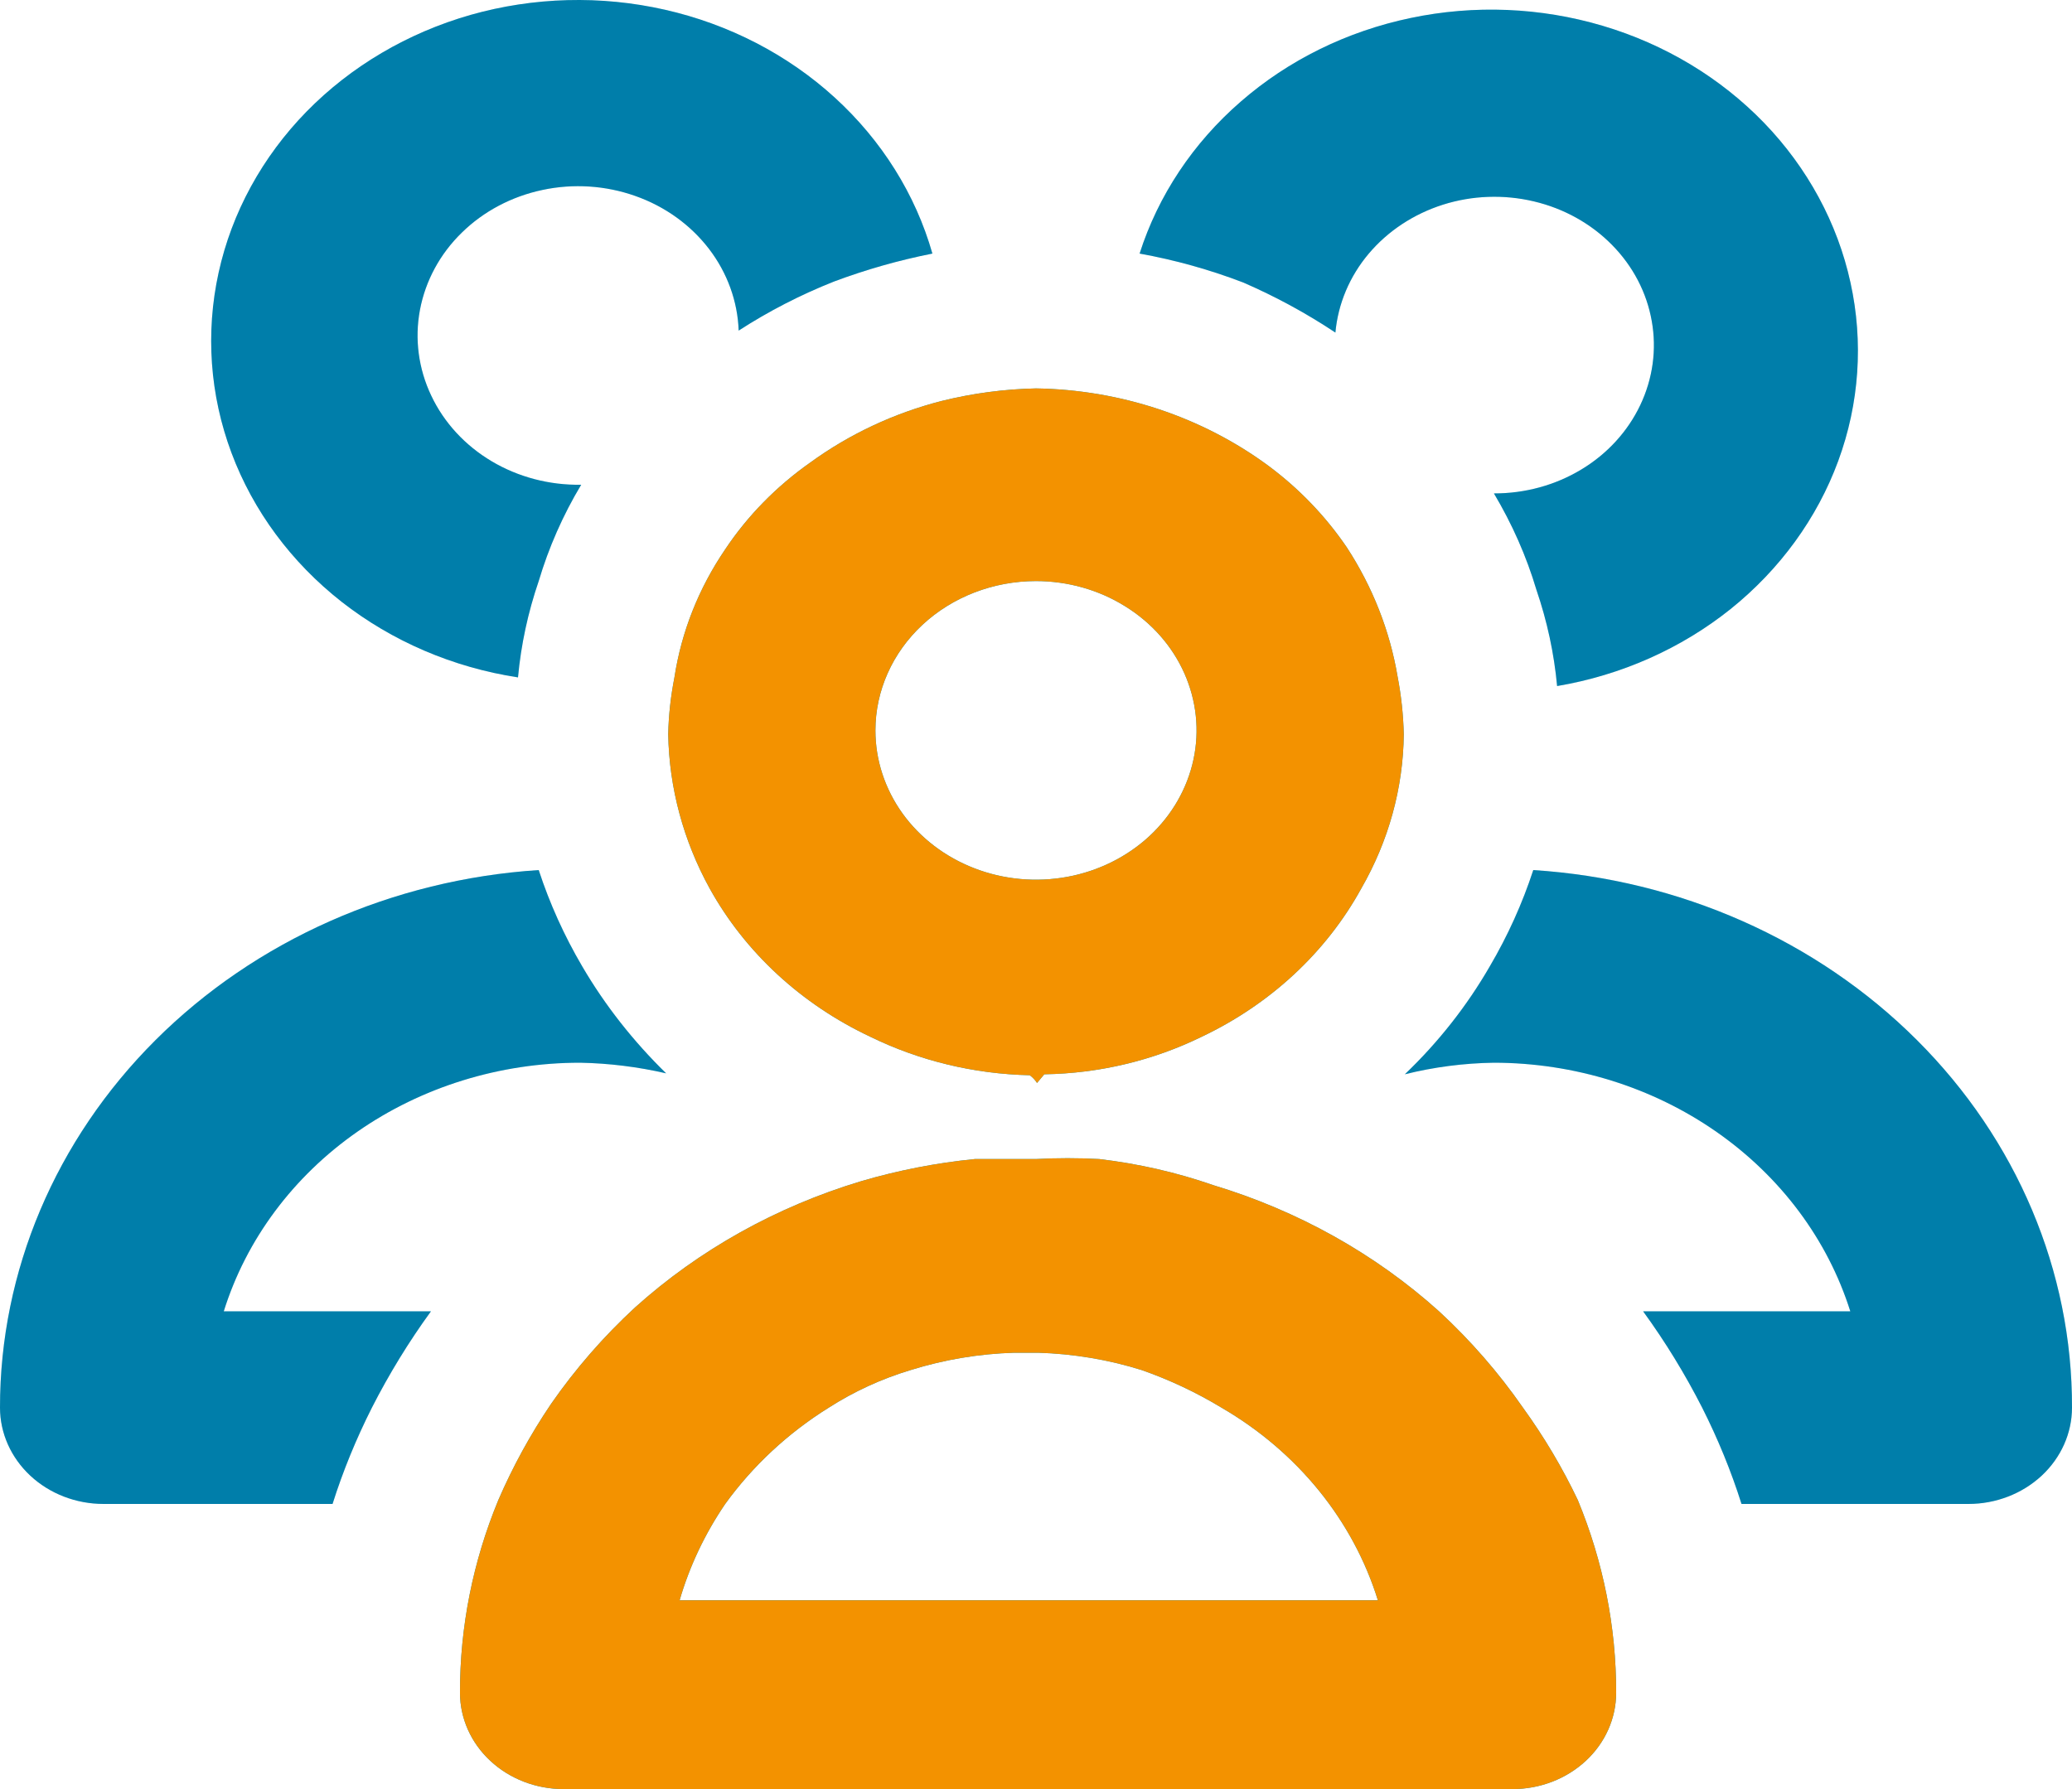 <svg width="22" height="19" viewBox="0 0 22 19" fill="none" xmlns="http://www.w3.org/2000/svg">
<path d="M5.5 7.194C5.532 6.847 5.606 6.504 5.72 6.171C5.826 5.815 5.977 5.471 6.171 5.148C5.835 5.154 5.504 5.067 5.221 4.899C4.938 4.731 4.714 4.488 4.579 4.202C4.443 3.916 4.401 3.599 4.459 3.291C4.517 2.983 4.671 2.697 4.903 2.471C5.134 2.244 5.433 2.086 5.761 2.017C6.089 1.947 6.431 1.97 6.745 2.081C7.06 2.192 7.331 2.387 7.527 2.642C7.722 2.896 7.832 3.199 7.843 3.511C8.16 3.306 8.499 3.131 8.855 2.99C9.194 2.863 9.543 2.764 9.9 2.693C9.721 2.064 9.362 1.491 8.862 1.035C8.362 0.579 7.739 0.257 7.059 0.103C6.379 -0.051 5.667 -0.032 4.997 0.158C4.328 0.349 3.726 0.704 3.255 1.185C2.784 1.667 2.461 2.258 2.321 2.896C2.181 3.534 2.228 4.195 2.458 4.81C2.688 5.425 3.092 5.971 3.627 6.391C4.162 6.81 4.809 7.088 5.5 7.194Z" fill="#009ED4"/>
<path d="M5.5 7.194C5.532 6.847 5.606 6.504 5.72 6.171C5.826 5.815 5.977 5.471 6.171 5.148C5.835 5.154 5.504 5.067 5.221 4.899C4.938 4.731 4.714 4.488 4.579 4.202C4.443 3.916 4.401 3.599 4.459 3.291C4.517 2.983 4.671 2.697 4.903 2.471C5.134 2.244 5.433 2.086 5.761 2.017C6.089 1.947 6.431 1.97 6.745 2.081C7.06 2.192 7.331 2.387 7.527 2.642C7.722 2.896 7.832 3.199 7.843 3.511C8.16 3.306 8.499 3.131 8.855 2.99C9.194 2.863 9.543 2.764 9.9 2.693C9.721 2.064 9.362 1.491 8.862 1.035C8.362 0.579 7.739 0.257 7.059 0.103C6.379 -0.051 5.667 -0.032 4.997 0.158C4.328 0.349 3.726 0.704 3.255 1.185C2.784 1.667 2.461 2.258 2.321 2.896C2.181 3.534 2.228 4.195 2.458 4.81C2.688 5.425 3.092 5.971 3.627 6.391C4.162 6.81 4.809 7.088 5.5 7.194Z" fill="black" fill-opacity="0.2"/>
<path d="M14.179 3.532C14.207 3.227 14.329 2.936 14.532 2.695C14.735 2.454 15.009 2.273 15.32 2.174C15.632 2.075 15.968 2.063 16.287 2.139C16.605 2.214 16.894 2.375 17.116 2.601C17.338 2.826 17.485 3.107 17.538 3.41C17.592 3.712 17.549 4.022 17.416 4.302C17.283 4.582 17.066 4.82 16.79 4.986C16.514 5.153 16.191 5.241 15.862 5.24C16.055 5.564 16.207 5.907 16.313 6.263C16.427 6.596 16.501 6.939 16.533 7.286C17.214 7.171 17.85 6.888 18.375 6.468C18.899 6.047 19.294 5.504 19.518 4.895C19.742 4.286 19.787 3.632 19.648 3.001C19.51 2.37 19.193 1.784 18.731 1.305C18.268 0.826 17.677 0.47 17.017 0.274C16.357 0.078 15.653 0.049 14.978 0.191C14.302 0.332 13.679 0.639 13.174 1.079C12.668 1.518 12.297 2.076 12.1 2.693C12.477 2.761 12.845 2.864 13.2 3C13.543 3.149 13.871 3.327 14.179 3.532Z" fill="#009ED4"/>
<path d="M14.179 3.532C14.207 3.227 14.329 2.936 14.532 2.695C14.735 2.454 15.009 2.273 15.32 2.174C15.632 2.075 15.968 2.063 16.287 2.139C16.605 2.214 16.894 2.375 17.116 2.601C17.338 2.826 17.485 3.107 17.538 3.41C17.592 3.712 17.549 4.022 17.416 4.302C17.283 4.582 17.066 4.82 16.79 4.986C16.514 5.153 16.191 5.241 15.862 5.24C16.055 5.564 16.207 5.907 16.313 6.263C16.427 6.596 16.501 6.939 16.533 7.286C17.214 7.171 17.85 6.888 18.375 6.468C18.899 6.047 19.294 5.504 19.518 4.895C19.742 4.286 19.787 3.632 19.648 3.001C19.51 2.37 19.193 1.784 18.731 1.305C18.268 0.826 17.677 0.47 17.017 0.274C16.357 0.078 15.653 0.049 14.978 0.191C14.302 0.332 13.679 0.639 13.174 1.079C12.668 1.518 12.297 2.076 12.1 2.693C12.477 2.761 12.845 2.864 13.2 3C13.543 3.149 13.871 3.327 14.179 3.532Z" fill="black" fill-opacity="0.2"/>
<path d="M16.28 9.24C16.164 9.595 16.009 9.938 15.818 10.263C15.576 10.682 15.273 11.068 14.916 11.409C15.225 11.332 15.542 11.291 15.862 11.286C16.715 11.287 17.544 11.545 18.226 12.021C18.908 12.497 19.406 13.165 19.646 13.926H17.446C17.683 14.252 17.892 14.594 18.073 14.949C18.24 15.28 18.38 15.621 18.491 15.972H20.9C21.192 15.972 21.471 15.864 21.678 15.672C21.884 15.48 22 15.22 22 14.949C22.004 13.5 21.415 12.104 20.352 11.044C19.29 9.984 17.834 9.339 16.28 9.24Z" fill="#009ED4"/>
<path d="M16.28 9.24C16.164 9.595 16.009 9.938 15.818 10.263C15.576 10.682 15.273 11.068 14.916 11.409C15.225 11.332 15.542 11.291 15.862 11.286C16.715 11.287 17.544 11.545 18.226 12.021C18.908 12.497 19.406 13.165 19.646 13.926H17.446C17.683 14.252 17.892 14.594 18.073 14.949C18.24 15.28 18.38 15.621 18.491 15.972H20.9C21.192 15.972 21.471 15.864 21.678 15.672C21.884 15.48 22 15.22 22 14.949C22.004 13.5 21.415 12.104 20.352 11.044C19.29 9.984 17.834 9.339 16.28 9.24Z" fill="black" fill-opacity="0.2"/>
<path d="M6.16 11.286C6.468 11.292 6.774 11.33 7.073 11.399C6.724 11.058 6.424 10.677 6.182 10.263C5.991 9.938 5.836 9.595 5.72 9.24C4.167 9.341 2.712 9.987 1.651 11.046C0.589 12.106 -0.001 13.501 1.29173e-06 14.949C1.29173e-06 15.22 0.116 15.48 0.322 15.672C0.528 15.864 0.808 15.972 1.1 15.972H3.531C3.642 15.621 3.782 15.28 3.949 14.949C4.13 14.594 4.339 14.252 4.576 13.926H2.376C2.614 13.164 3.112 12.495 3.794 12.019C4.477 11.543 5.307 11.286 6.16 11.286Z" fill="#009ED4"/>
<path d="M6.16 11.286C6.468 11.292 6.774 11.33 7.073 11.399C6.724 11.058 6.424 10.677 6.182 10.263C5.991 9.938 5.836 9.595 5.72 9.24C4.167 9.341 2.712 9.987 1.651 11.046C0.589 12.106 -0.001 13.501 1.29173e-06 14.949C1.29173e-06 15.22 0.116 15.48 0.322 15.672C0.528 15.864 0.808 15.972 1.1 15.972H3.531C3.642 15.621 3.782 15.28 3.949 14.949C4.13 14.594 4.339 14.252 4.576 13.926H2.376C2.614 13.164 3.112 12.495 3.794 12.019C4.477 11.543 5.307 11.286 6.16 11.286Z" fill="black" fill-opacity="0.2"/>
<path fill-rule="evenodd" clip-rule="evenodd" d="M7.7 5.834C7.419 6.247 7.235 6.71 7.161 7.194C7.122 7.394 7.099 7.595 7.095 7.798C7.105 8.368 7.256 8.928 7.535 9.435C7.911 10.114 8.508 10.665 9.24 11.01C9.763 11.266 10.343 11.406 10.934 11.419C10.965 11.442 10.991 11.47 11.011 11.501L11.088 11.409C11.671 11.4 12.244 11.263 12.76 11.01C13.489 10.664 14.082 10.113 14.454 9.435C14.744 8.931 14.899 8.369 14.905 7.798C14.9 7.592 14.878 7.387 14.839 7.184C14.757 6.699 14.574 6.233 14.3 5.813C14.075 5.482 13.793 5.188 13.464 4.944C12.761 4.427 11.896 4.139 11 4.125C10.662 4.132 10.326 4.177 9.999 4.258C9.491 4.388 9.017 4.611 8.602 4.913C8.243 5.166 7.937 5.478 7.7 5.834ZM11.947 6.439C11.667 6.264 11.337 6.171 11 6.171C10.548 6.171 10.114 6.338 9.794 6.636C9.475 6.933 9.295 7.336 9.295 7.757C9.295 8.071 9.395 8.377 9.582 8.638C9.77 8.899 10.036 9.102 10.348 9.222C10.659 9.342 11.002 9.373 11.333 9.312C11.663 9.251 11.967 9.1 12.206 8.878C12.444 8.656 12.606 8.374 12.672 8.066C12.738 7.759 12.704 7.44 12.575 7.15C12.446 6.86 12.228 6.613 11.947 6.439Z" fill="#009ED4"/>
<path fill-rule="evenodd" clip-rule="evenodd" d="M7.7 5.834C7.419 6.247 7.235 6.71 7.161 7.194C7.122 7.394 7.099 7.595 7.095 7.798C7.105 8.368 7.256 8.928 7.535 9.435C7.911 10.114 8.508 10.665 9.24 11.01C9.763 11.266 10.343 11.406 10.934 11.419C10.965 11.442 10.991 11.47 11.011 11.501L11.088 11.409C11.671 11.4 12.244 11.263 12.76 11.01C13.489 10.664 14.082 10.113 14.454 9.435C14.744 8.931 14.899 8.369 14.905 7.798C14.9 7.592 14.878 7.387 14.839 7.184C14.757 6.699 14.574 6.233 14.3 5.813C14.075 5.482 13.793 5.188 13.464 4.944C12.761 4.427 11.896 4.139 11 4.125C10.662 4.132 10.326 4.177 9.999 4.258C9.491 4.388 9.017 4.611 8.602 4.913C8.243 5.166 7.937 5.478 7.7 5.834ZM11.947 6.439C11.667 6.264 11.337 6.171 11 6.171C10.548 6.171 10.114 6.338 9.794 6.636C9.475 6.933 9.295 7.336 9.295 7.757C9.295 8.071 9.395 8.377 9.582 8.638C9.77 8.899 10.036 9.102 10.348 9.222C10.659 9.342 11.002 9.373 11.333 9.312C11.663 9.251 11.967 9.1 12.206 8.878C12.444 8.656 12.606 8.374 12.672 8.066C12.738 7.759 12.704 7.44 12.575 7.15C12.446 6.86 12.228 6.613 11.947 6.439Z" fill="#F39200"/>
<path fill-rule="evenodd" clip-rule="evenodd" d="M16.17 14.949C15.913 14.579 15.615 14.236 15.279 13.926C14.6 13.315 13.78 12.857 12.881 12.586C12.491 12.45 12.084 12.358 11.671 12.309C11.447 12.297 11.223 12.297 11 12.309H10.406H10.351C9.94 12.35 9.535 12.429 9.141 12.545C8.242 12.816 7.422 13.274 6.743 13.885C6.407 14.195 6.109 14.538 5.852 14.908C5.632 15.233 5.445 15.575 5.291 15.931C5.021 16.584 4.883 17.277 4.884 17.977C4.884 18.248 5 18.509 5.206 18.7C5.412 18.892 5.692 19 5.984 19H16.06C16.352 19 16.631 18.892 16.838 18.7C17.044 18.509 17.16 18.248 17.16 17.977C17.161 17.277 17.023 16.584 16.753 15.931C16.59 15.588 16.395 15.26 16.17 14.949ZM8.8 14.949C8.365 15.22 7.992 15.568 7.7 15.972C7.485 16.288 7.321 16.633 7.216 16.995H14.63C14.367 16.146 13.775 15.417 12.969 14.949C12.703 14.788 12.419 14.654 12.122 14.55C11.767 14.439 11.396 14.377 11.022 14.366H10.769C10.395 14.377 10.024 14.439 9.669 14.55C9.36 14.643 9.067 14.778 8.8 14.949Z" fill="#009ED4"/>
<path fill-rule="evenodd" clip-rule="evenodd" d="M16.17 14.949C15.913 14.579 15.615 14.236 15.279 13.926C14.6 13.315 13.78 12.857 12.881 12.586C12.491 12.45 12.084 12.358 11.671 12.309C11.447 12.297 11.223 12.297 11 12.309H10.406H10.351C9.94 12.35 9.535 12.429 9.141 12.545C8.242 12.816 7.422 13.274 6.743 13.885C6.407 14.195 6.109 14.538 5.852 14.908C5.632 15.233 5.445 15.575 5.291 15.931C5.021 16.584 4.883 17.277 4.884 17.977C4.884 18.248 5 18.509 5.206 18.7C5.412 18.892 5.692 19 5.984 19H16.06C16.352 19 16.631 18.892 16.838 18.7C17.044 18.509 17.16 18.248 17.16 17.977C17.161 17.277 17.023 16.584 16.753 15.931C16.59 15.588 16.395 15.26 16.17 14.949ZM8.8 14.949C8.365 15.22 7.992 15.568 7.7 15.972C7.485 16.288 7.321 16.633 7.216 16.995H14.63C14.367 16.146 13.775 15.417 12.969 14.949C12.703 14.788 12.419 14.654 12.122 14.55C11.767 14.439 11.396 14.377 11.022 14.366H10.769C10.395 14.377 10.024 14.439 9.669 14.55C9.36 14.643 9.067 14.778 8.8 14.949Z" fill="#F39200"/>
</svg>
